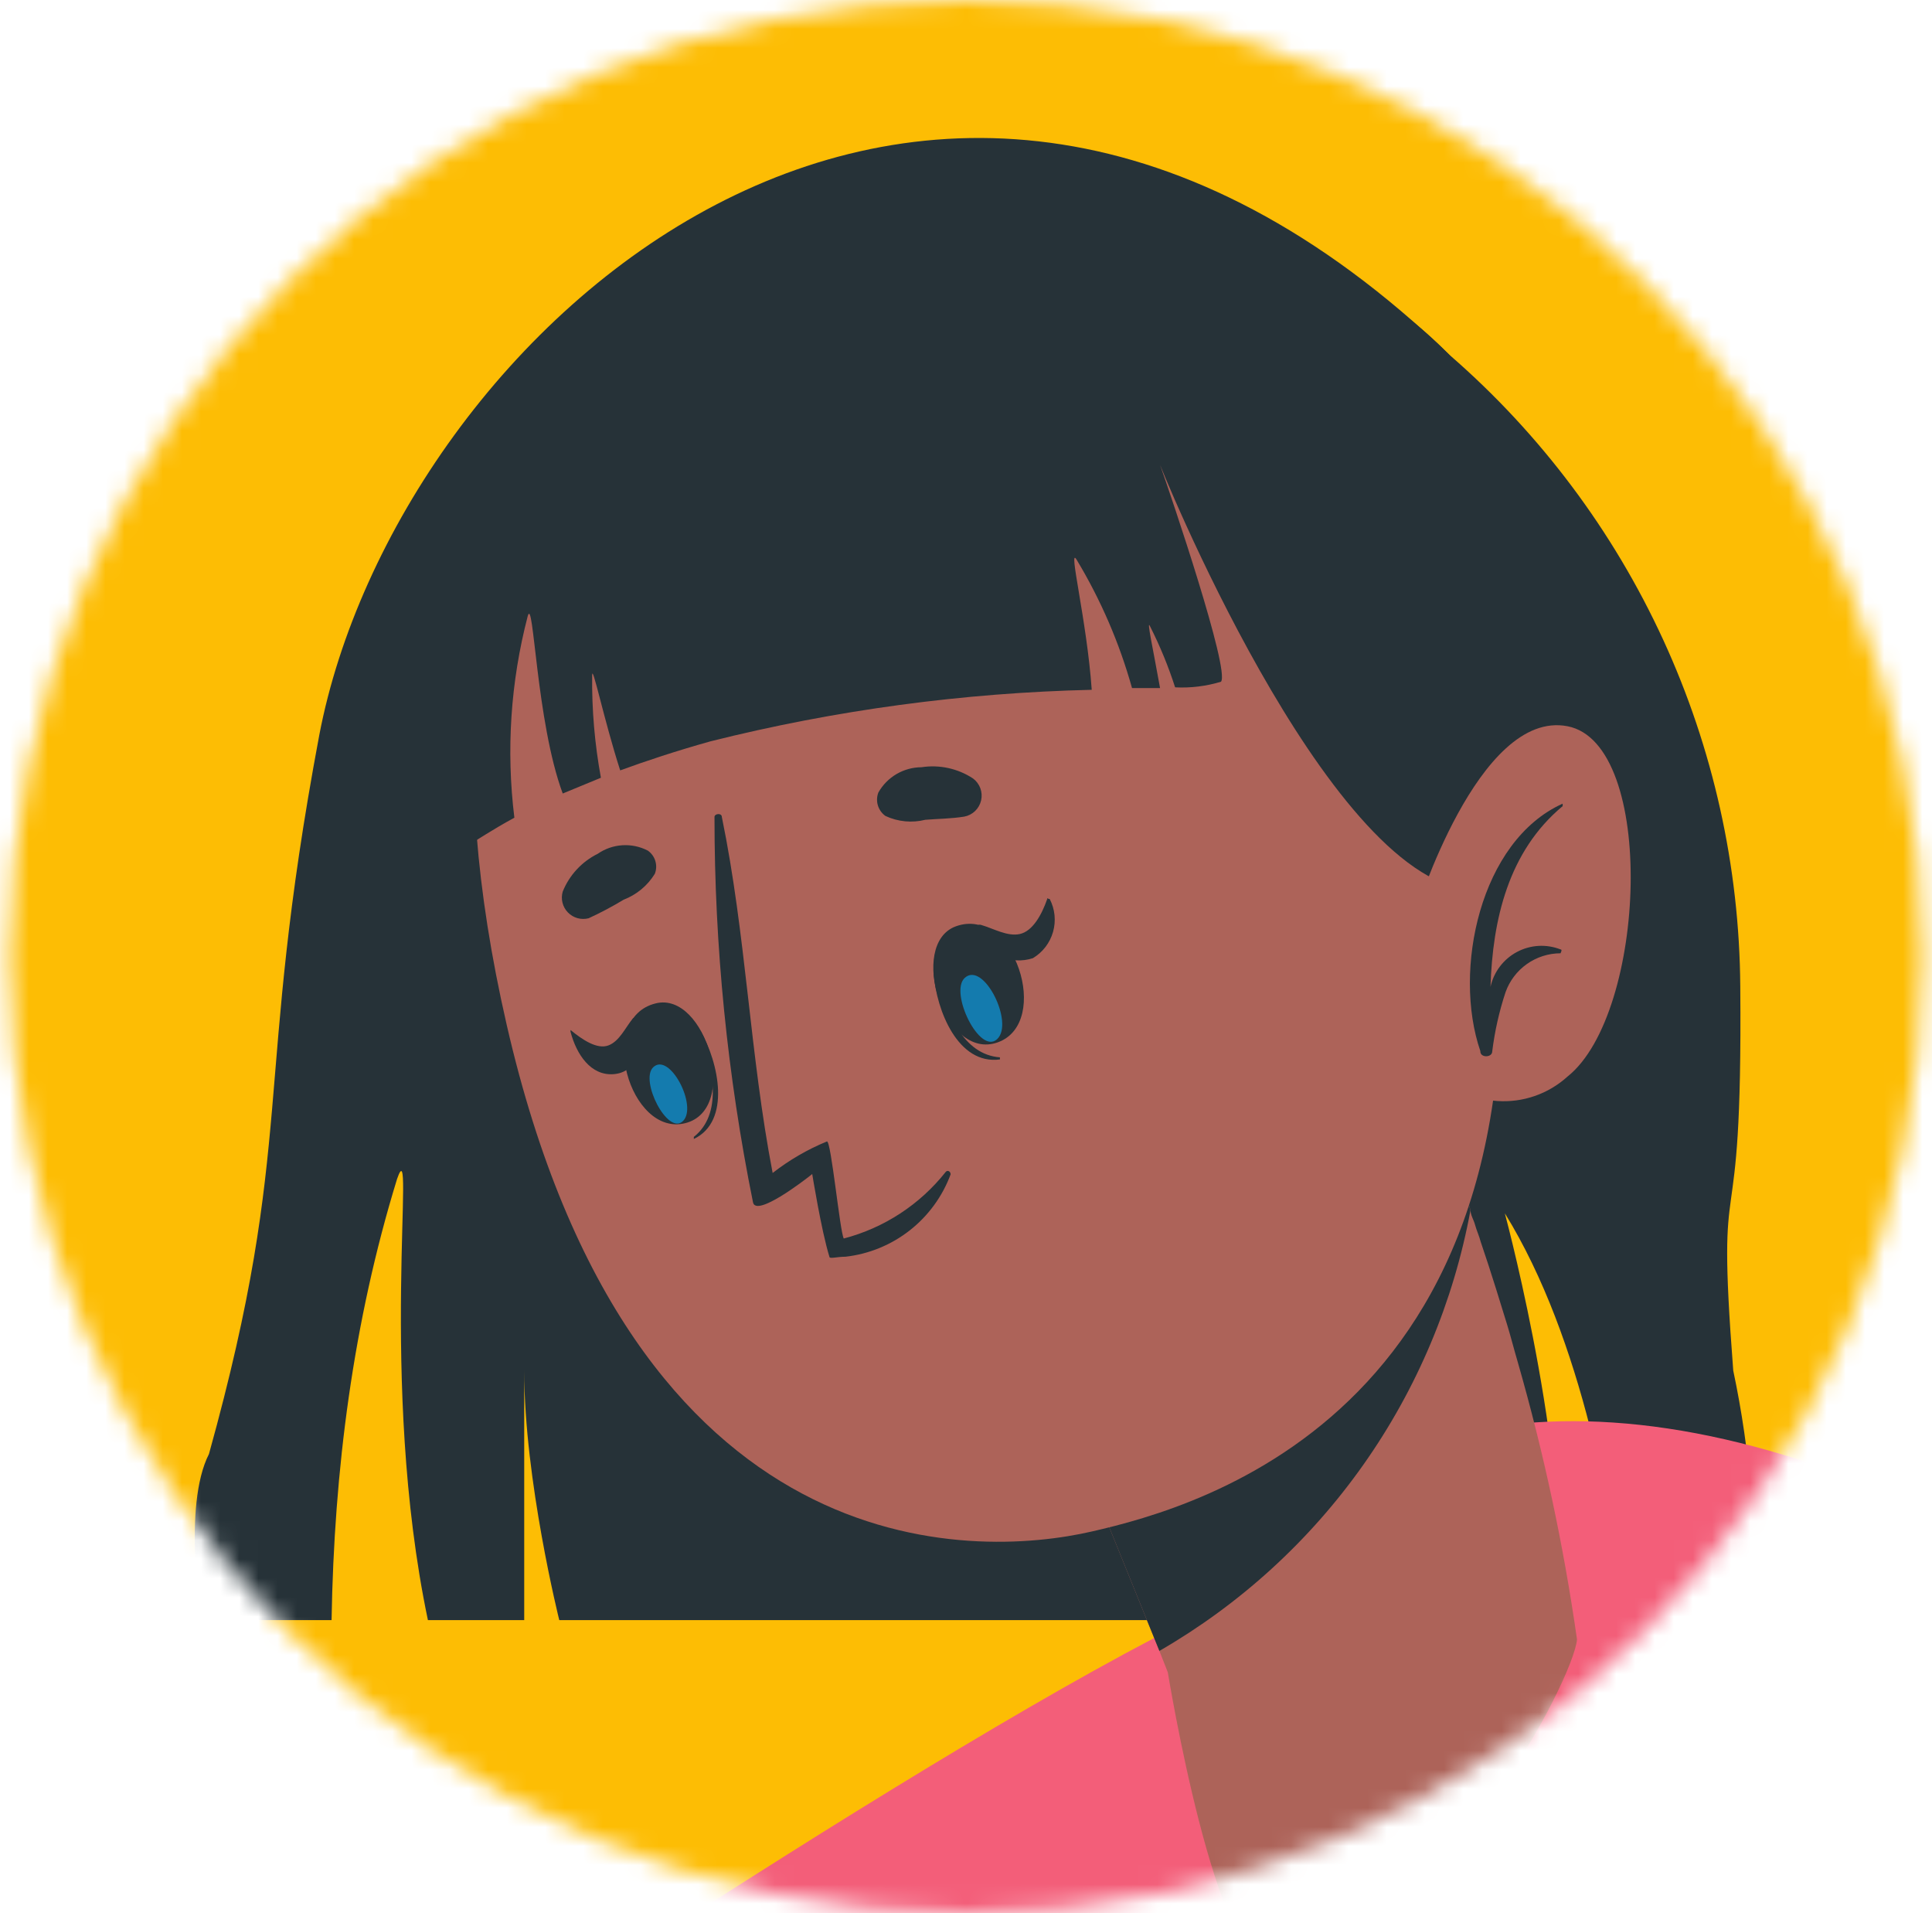 <svg width="101" height="100" viewBox="0 0 101 100" fill="none" xmlns="http://www.w3.org/2000/svg">
<mask id="mask0_424_2549" style="mask-type:alpha" maskUnits="userSpaceOnUse" x="0" y="0" width="101" height="100">
<circle cx="50.5" cy="50" r="50" fill="#D9D9D9"/>
</mask>
<g mask="url(#mask0_424_2549)">
<rect x="-2.227" y="-20.968" width="137.097" height="166.129" fill="#FDBD04"/>
<path d="M22.186 109.313L62.478 124.753C62.478 124.753 74.859 106.914 80.335 96.072C87.551 81.713 83.998 75.669 65.683 83.068C53.559 88.032 22.186 109.313 22.186 109.313Z" fill="#F35E79"/>
<path d="M91.636 84.68C91.862 80.307 91.518 75.924 90.61 71.64C89.677 59.516 91.105 66.549 90.977 51.549C90.933 45.292 89.558 39.117 86.944 33.433C84.329 27.749 80.534 22.686 75.812 18.582C48.267 -7.919 20.703 17.447 16.692 38.417C13.231 56.842 15.502 59.516 10.924 75.999C9.532 78.718 10.52 84.68 10.52 84.68H17.334C17.464 76.86 18.458 69.097 20.758 61.622C21.784 58.655 19.751 72.208 22.37 84.68H27.405V71.64C27.405 77.354 29.237 84.68 29.237 84.68H81.416C82.217 76.891 78.895 64.273 78.673 63.431L78.669 63.417C82.753 70.028 84.347 79.479 84.933 84.68H91.636Z" fill="#263238"/>
<path d="M151.304 192.48C151.304 192.48 195.406 151.821 165.077 93.086C165.077 93.086 145.883 96.126 140.846 95.137C125.572 92.17 114.125 83.709 96.525 77.152C78.924 70.596 66.8 75.76 59.803 87.702C58.064 90.669 49.492 134.221 55.756 149.679C60.683 161.821 80.646 165.338 80.646 165.338C80.646 165.338 117.733 196.18 151.304 192.48Z" fill="#F35E79"/>
<path d="M82.441 85.687C82.313 87.683 75.243 101.602 66.434 102.646C63.577 102.976 61.05 87.408 61.05 87.408L60.61 86.291L54.328 70.797L71.233 55.504L73.687 53.453C73.687 53.453 75.134 57.812 76.874 63.251C76.874 63.508 77.038 63.746 77.112 64.02C77.185 64.295 77.331 64.607 77.405 64.9C77.679 65.705 77.954 66.548 78.211 67.372C78.467 68.196 78.595 68.618 78.778 69.204C78.961 69.79 79.145 70.522 79.346 71.2C80.71 75.952 81.744 80.792 82.441 85.687Z" fill="#AD6359"/>
<path d="M76.874 63.251C75.993 68.04 74.082 72.581 71.274 76.559C68.466 80.537 64.828 83.857 60.61 86.291L54.328 70.797L71.233 55.504L73.687 53.453C73.687 53.453 75.134 57.812 76.874 63.251Z" fill="#263238"/>
<path d="M26.488 53.563C33.044 82.171 50.919 81.475 57.092 80.046C62.696 78.764 81.597 73.654 78.025 44.516C74.454 15.377 59.069 9.388 46.121 11.659C33.172 13.93 19.931 24.956 26.488 53.563Z" fill="#AD6359"/>
<path d="M30.773 47.996C31.401 47.707 32.012 47.383 32.604 47.025C33.282 46.765 33.855 46.288 34.234 45.67C34.317 45.456 34.325 45.221 34.259 45.002C34.193 44.783 34.055 44.593 33.868 44.461C33.457 44.248 32.997 44.151 32.535 44.18C32.074 44.209 31.629 44.363 31.249 44.626C30.416 45.038 29.765 45.742 29.417 46.604C29.362 46.793 29.358 46.994 29.406 47.186C29.454 47.377 29.552 47.553 29.69 47.694C29.828 47.835 30 47.938 30.191 47.991C30.381 48.044 30.581 48.045 30.773 47.996Z" fill="#263238"/>
<path d="M50.407 42.684C49.712 42.794 49.071 42.794 48.374 42.849C47.676 43.024 46.939 42.953 46.287 42.648C46.098 42.513 45.96 42.319 45.893 42.097C45.827 41.875 45.836 41.637 45.92 41.421C46.146 41.022 46.474 40.69 46.869 40.458C47.265 40.227 47.715 40.104 48.173 40.102C49.112 39.958 50.071 40.167 50.865 40.688C51.04 40.817 51.173 40.995 51.249 41.199C51.324 41.403 51.339 41.624 51.29 41.836C51.241 42.048 51.132 42.241 50.975 42.392C50.819 42.542 50.621 42.644 50.407 42.684Z" fill="#263238"/>
<path d="M48.812 50.907C48.812 50.816 48.996 50.907 49.014 51.036C49.49 52.977 50.351 55.12 52.274 55.266V55.376C50.076 55.669 48.959 52.812 48.812 50.907Z" fill="#263238"/>
<path d="M49.972 48.417C53.012 47.318 54.99 53.454 52.169 54.479C49.349 55.505 47.444 49.333 49.972 48.417Z" fill="#263238"/>
<path d="M50.432 51.115C51.412 50.206 53.036 53.468 52.127 54.315C51.218 55.163 49.617 51.873 50.432 51.115Z" fill="#147BAE"/>
<path d="M51.285 48.343C51.926 48.526 52.659 48.966 53.318 48.819C53.977 48.673 54.454 47.83 54.747 46.988C54.747 46.896 54.747 46.988 54.875 46.988C55.151 47.518 55.214 48.135 55.05 48.71C54.887 49.285 54.51 49.776 53.996 50.083C53.429 50.268 52.813 50.233 52.27 49.985C51.727 49.737 51.297 49.295 51.065 48.746C50.937 48.654 51.029 48.27 51.285 48.343Z" fill="#263238"/>
<path d="M36.62 53.874C36.62 53.874 36.491 54.002 36.62 54.076C37.297 55.907 37.773 58.233 36.272 59.424C36.272 59.424 36.272 59.552 36.272 59.533C38.231 58.599 37.572 55.541 36.62 53.874Z" fill="#263238"/>
<path d="M34.276 52.446C31.144 53.215 32.92 59.424 35.814 58.709C38.708 57.995 36.895 51.787 34.276 52.446Z" fill="#263238"/>
<path d="M34.147 55.785C35.004 54.963 36.494 57.835 35.7 58.6C34.906 59.366 33.435 56.469 34.147 55.785Z" fill="#147BAE"/>
<path d="M33.086 53.233C32.702 53.691 32.39 54.424 31.804 54.643C31.218 54.863 30.449 54.35 29.826 53.837C29.826 53.837 29.826 53.837 29.826 53.929C30.137 55.12 30.888 56.237 32.079 56.145C33.269 56.054 33.654 54.808 33.599 53.563C33.507 53.325 33.251 53.105 33.086 53.233Z" fill="#263238"/>
<path d="M42.461 61.365C42.461 61.365 42.938 64.332 43.359 65.687C43.359 65.816 43.743 65.687 44.201 65.687C45.425 65.548 46.587 65.072 47.557 64.312C48.527 63.552 49.267 62.538 49.696 61.383C49.696 61.219 49.531 61.145 49.439 61.255C48.087 62.963 46.217 64.184 44.11 64.735C43.908 64.387 43.45 59.625 43.231 59.662C42.214 60.079 41.259 60.634 40.392 61.31C39.201 55.138 39 48.838 37.736 42.702C37.736 42.483 37.352 42.519 37.352 42.702C37.35 49.468 38.025 56.217 39.366 62.849C39.531 63.618 41.985 61.75 42.461 61.365Z" fill="#263238"/>
<path d="M78.19 46.384C70.864 48.435 61.707 26.952 60.645 24.297C61.249 26 64.308 35.047 63.831 35.633C63.054 35.868 62.243 35.968 61.432 35.926C61.082 34.838 60.648 33.779 60.132 32.758C59.912 32.264 60.278 33.912 60.645 35.963H59.179C58.52 33.609 57.547 31.354 56.286 29.26C55.809 28.454 56.817 32.41 57.073 36.055C50.352 36.211 43.669 37.113 37.147 38.747C35.315 39.26 33.777 39.773 32.422 40.267C31.561 37.593 30.956 34.626 30.956 35.304C30.936 37.097 31.09 38.888 31.414 40.652L29.418 41.476C28.026 37.721 27.898 31.073 27.587 32.209C26.691 35.643 26.455 39.217 26.89 42.74C24.473 44.058 23.905 44.809 23.631 44.15C22.013 36.414 23.208 28.355 27 21.421C33.301 10.066 50.59 2.209 64.894 12.044C64.894 12.044 74.967 14.828 79.069 23.179C83.172 31.531 82.384 45.212 78.19 46.384Z" fill="#263238"/>
<path d="M73.994 47.757C73.994 47.757 77.272 37.061 81.943 37.959C86.613 38.856 86.082 52.977 81.943 56.273C81.447 56.722 80.866 57.067 80.234 57.286C79.603 57.505 78.933 57.594 78.266 57.548C77.599 57.502 76.948 57.321 76.352 57.017C75.757 56.713 75.229 56.292 74.8 55.779L73.994 47.757Z" fill="#AD6359"/>
<path d="M81.692 42.006V42.135C78.853 44.497 78.029 48.069 77.919 51.585C78.003 51.199 78.17 50.836 78.408 50.521C78.646 50.206 78.95 49.946 79.298 49.76C79.646 49.573 80.031 49.465 80.425 49.441C80.819 49.418 81.214 49.481 81.582 49.625C81.692 49.625 81.582 49.808 81.582 49.827C80.951 49.828 80.337 50.024 79.822 50.388C79.307 50.752 78.918 51.266 78.706 51.86C78.373 52.866 78.14 53.903 78.01 54.955C78.01 55.285 77.388 55.303 77.388 54.955V54.937C75.941 50.724 77.369 43.948 81.692 42.006Z" fill="#263238"/>
</g>
</svg>
